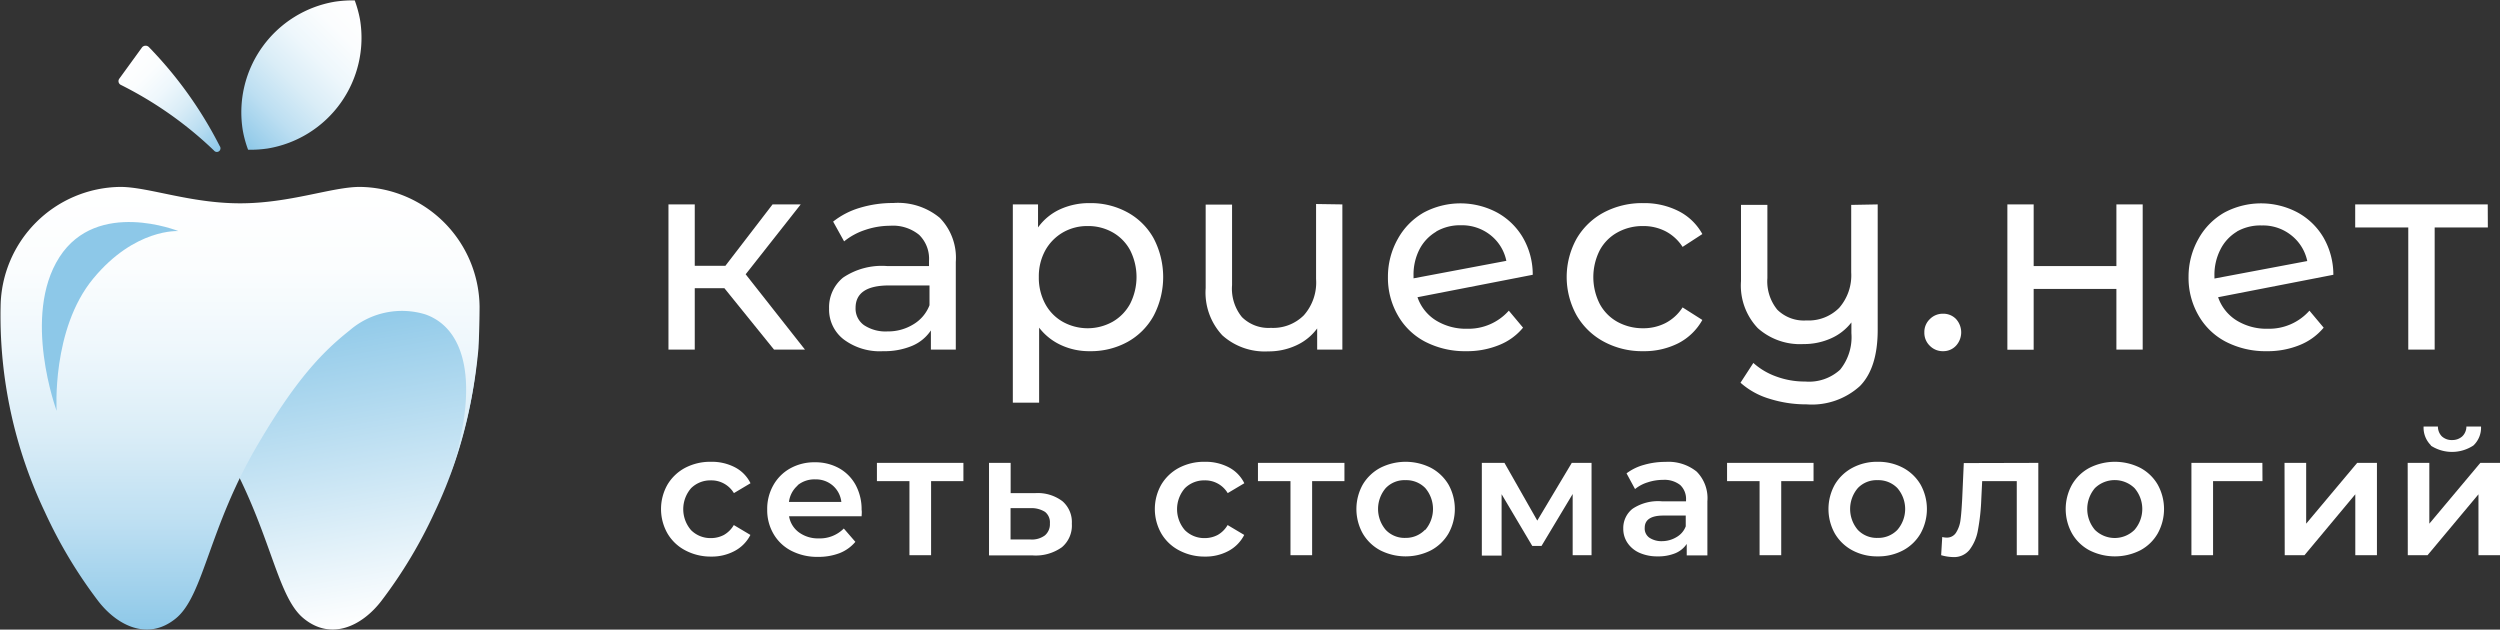 <svg id="Layer_12" data-name="Layer 12" xmlns="http://www.w3.org/2000/svg" xmlns:xlink="http://www.w3.org/1999/xlink" viewBox="0 0 252.93 63.7"><rect x="0" y="0" width="252.93" height="63.7" fill="#333333" stroke="none"/><defs><style>.cls-1{fill:url(#linear-gradient);}.cls-2{fill:url(#linear-gradient-2);}.cls-3{fill:url(#linear-gradient-3);}.cls-4{fill:url(#linear-gradient-4);}.cls-5{fill:#8dc8e8;}.cls-6{fill:#fff;}</style><linearGradient id="linear-gradient" x1="802.3" y1="577.85" x2="789.36" y2="590.79" gradientUnits="userSpaceOnUse"><stop offset="0" stop-color="#fff"/><stop offset="0.18" stop-color="#fbfdfe"/><stop offset="0.37" stop-color="#eef7fc"/><stop offset="0.56" stop-color="#daedf7"/><stop offset="0.76" stop-color="#bddff2"/><stop offset="0.95" stop-color="#98cdea"/><stop offset="1" stop-color="#8dc8e8"/></linearGradient><linearGradient id="linear-gradient-2" x1="778.35" y1="582.83" x2="787.48" y2="591.96" xlink:href="#linear-gradient"/><linearGradient id="linear-gradient-3" x1="-2667.57" y1="639.47" x2="-2662.01" y2="607.92" gradientTransform="matrix(-1, 0, 0, 1, -1862.51, 0)" gradientUnits="userSpaceOnUse"><stop offset="0" stop-color="#fff"/><stop offset="1" stop-color="#8dc8e8"/></linearGradient><linearGradient id="linear-gradient-4" x1="789.59" y1="640.47" x2="789.59" y2="595.68" gradientUnits="userSpaceOnUse"><stop offset="0" stop-color="#8dc8e8"/><stop offset="0.05" stop-color="#98cdea"/><stop offset="0.24" stop-color="#bddff2"/><stop offset="0.44" stop-color="#daedf7"/><stop offset="0.63" stop-color="#eef7fc"/><stop offset="0.82" stop-color="#fbfdfe"/><stop offset="1" stop-color="#fff"/></linearGradient></defs><title>logo-footer</title><path class="cls-1" d="M789.92,590a11.36,11.36,0,0,0,.53,1.92,12.12,12.12,0,0,0,2-.13,11.35,11.35,0,0,0,9.32-13.06,12.07,12.07,0,0,0-.53-1.92,12.24,12.24,0,0,0-2,.13A11.35,11.35,0,0,0,789.92,590Z" transform="translate(-765.35 -576.77)"/><path class="cls-2" d="M787,592a38.37,38.37,0,0,0-9.42-6.64.42.42,0,0,1-.16-.63l2.31-3.18a.47.47,0,0,1,.7,0,41.06,41.06,0,0,1,7.15,10A.36.36,0,0,1,787,592Z" transform="translate(-765.35 -576.77)"/><path class="cls-3" d="M813.8,607.79a46.27,46.27,0,0,1-4.47,20.78,47.59,47.59,0,0,1-5.4,9c-1.93,2.51-5.06,4.08-7.88,1.75s-3.3-9.15-8.3-17.62C783.89,615.16,813.57,601.11,813.8,607.79Z" transform="translate(-765.35 -576.77)"/><path class="cls-4" d="M800.72,610.2a8.09,8.09,0,0,1,7.67-1.62c4.35,1.54,5.45,7.66,2.37,16.57a50,50,0,0,0,3-13.16c.11-2.24.11-4.2.11-4.2a12.26,12.26,0,0,0-12.11-12.11c-2.84,0-7.07,1.66-12.12,1.66h0c-5.05,0-9.28-1.66-12.12-1.66a12.26,12.26,0,0,0-12.11,12.11,46.15,46.15,0,0,0,4.48,20.78,47.55,47.55,0,0,0,5.39,9c1.93,2.51,5.06,4.08,7.88,1.75s3.3-9.15,8.3-17.62C795.29,615.16,798,612.35,800.72,610.2Z" transform="translate(-765.35 -576.77)"/><path class="cls-5" d="M783.4,600.15s-4.41-.3-8.63,4.82-3.69,13.37-3.69,13.37-3.54-9.6.28-15.55S783.4,600.15,783.4,600.15Z" transform="translate(-765.35 -576.77)"/><path class="cls-6" d="M838.64,605.93h-3v6.21h-2.66V597.45h2.66v6.21h3.1l4.77-6.21h2.85l-5.57,7.07,6,7.62h-3.13Z" transform="translate(-765.35 -576.77)"/><path class="cls-6" d="M860.43,598.81a5.79,5.79,0,0,1,1.62,4.46v8.87h-2.52V610.2a4.27,4.27,0,0,1-1.9,1.56,7.25,7.25,0,0,1-2.92.54,6.08,6.08,0,0,1-4-1.19,3.81,3.81,0,0,1-1.48-3.13,3.88,3.88,0,0,1,1.41-3.12,7,7,0,0,1,4.49-1.17h4.21v-.53a3.38,3.38,0,0,0-1-2.63,4.19,4.19,0,0,0-2.94-.92,7.92,7.92,0,0,0-2.54.43,6.65,6.65,0,0,0-2.11,1.15l-1.11-2a8,8,0,0,1,2.72-1.4,11.45,11.45,0,0,1,3.35-.48A6.63,6.63,0,0,1,860.43,598.81Zm-2.65,10.76a3.85,3.85,0,0,0,1.61-1.92v-2h-4.1c-2.25,0-3.38.76-3.38,2.27a2.05,2.05,0,0,0,.86,1.75,3.94,3.94,0,0,0,2.38.63A4.86,4.86,0,0,0,857.78,609.57Z" transform="translate(-765.35 -576.77)"/><path class="cls-6" d="M879.43,598.26a6.68,6.68,0,0,1,2.64,2.63,8.44,8.44,0,0,1,0,7.82,6.73,6.73,0,0,1-2.64,2.65,7.7,7.7,0,0,1-3.82.94,6.76,6.76,0,0,1-2.9-.61,5.89,5.89,0,0,1-2.23-1.77v7.59h-2.66V597.45h2.55v2.33a5.63,5.63,0,0,1,2.24-1.84,7.07,7.07,0,0,1,3-.62A7.7,7.7,0,0,1,879.43,598.26Zm-1.51,11.06a4.63,4.63,0,0,0,1.77-1.82,6,6,0,0,0,0-5.41,4.54,4.54,0,0,0-1.77-1.81,5,5,0,0,0-2.54-.64,4.9,4.9,0,0,0-2.5.65,4.79,4.79,0,0,0-1.78,1.82,5.43,5.43,0,0,0-.65,2.68,5.57,5.57,0,0,0,.64,2.71,4.56,4.56,0,0,0,1.77,1.82,5.18,5.18,0,0,0,5.06,0Z" transform="translate(-765.35 -576.77)"/><path class="cls-6" d="M901.16,597.45v14.69h-2.55V610a5.38,5.38,0,0,1-2.11,1.71,6.6,6.6,0,0,1-2.85.61,6.42,6.42,0,0,1-4.63-1.62,6.34,6.34,0,0,1-1.69-4.78v-8.45H890v8.15a4.54,4.54,0,0,0,1,3.23,3.81,3.81,0,0,0,2.93,1.09,4.39,4.39,0,0,0,3.33-1.27A5,5,0,0,0,898.5,605v-7.59Z" transform="translate(-765.35 -576.77)"/><path class="cls-6" d="M918,608.2l1.44,1.72a6,6,0,0,1-2.45,1.77,8.56,8.56,0,0,1-3.31.61,8.76,8.76,0,0,1-4.13-.95,6.78,6.78,0,0,1-2.78-2.68,7.59,7.59,0,0,1-1-3.88,7.77,7.77,0,0,1,1-3.85,6.89,6.89,0,0,1,2.63-2.67,7.88,7.88,0,0,1,7.41,0,6.82,6.82,0,0,1,2.61,2.53,7.43,7.43,0,0,1,1,3.77l-11.66,2.27a4.48,4.48,0,0,0,1.87,2.35,5.79,5.79,0,0,0,3.17.84A5.45,5.45,0,0,0,918,608.2Zm-7.33-8a4.42,4.42,0,0,0-1.7,1.78,5.61,5.61,0,0,0-.61,2.68v.27l9.39-1.77a4.46,4.46,0,0,0-1.6-2.6,4.64,4.64,0,0,0-3-1A4.8,4.8,0,0,0,910.64,600.2Z" transform="translate(-765.35 -576.77)"/><path class="cls-6" d="M927.6,611.33a7,7,0,0,1-2.75-2.67,8,8,0,0,1,0-7.73,7,7,0,0,1,2.75-2.66,8.25,8.25,0,0,1,4-.95,7.65,7.65,0,0,1,3.56.8,5.67,5.67,0,0,1,2.42,2.33l-2,1.3a4.55,4.55,0,0,0-1.72-1.58,4.9,4.9,0,0,0-2.27-.53,5.21,5.21,0,0,0-2.59.64,4.48,4.48,0,0,0-1.8,1.81,6,6,0,0,0,0,5.43,4.51,4.51,0,0,0,1.8,1.82,5.32,5.32,0,0,0,2.59.64,4.9,4.9,0,0,0,2.27-.53,4.55,4.55,0,0,0,1.72-1.58l2,1.27a5.83,5.83,0,0,1-2.42,2.35,7.65,7.65,0,0,1-3.56.81A8.15,8.15,0,0,1,927.6,611.33Z" transform="translate(-765.35 -576.77)"/><path class="cls-6" d="M955.32,597.45v12.69q0,3.86-1.8,5.69a7.23,7.23,0,0,1-5.4,1.85,12.32,12.32,0,0,1-3.76-.57,7.68,7.68,0,0,1-2.92-1.62l1.3-2a7,7,0,0,0,2.34,1.38,8.26,8.26,0,0,0,2.9.5,4.66,4.66,0,0,0,3.54-1.2,5.24,5.24,0,0,0,1.14-3.7v-1.08a5.31,5.31,0,0,1-2.08,1.62,6.7,6.7,0,0,1-2.77.57,6.42,6.42,0,0,1-4.62-1.61,6.26,6.26,0,0,1-1.7-4.76v-7.71h2.67v7.4a4.54,4.54,0,0,0,1,3.2,3.82,3.82,0,0,0,2.94,1.09,4.37,4.37,0,0,0,3.32-1.27,5,5,0,0,0,1.22-3.6v-6.82Z" transform="translate(-765.35 -576.77)"/><path class="cls-6" d="M960.6,611.76a1.82,1.82,0,0,1-.56-1.37,1.8,1.8,0,0,1,.56-1.34,1.83,1.83,0,0,1,1.33-.54,1.77,1.77,0,0,1,1.3.52,2,2,0,0,1,0,2.73,1.75,1.75,0,0,1-1.28.54A1.83,1.83,0,0,1,960.6,611.76Z" transform="translate(-765.35 -576.77)"/><path class="cls-6" d="M968.44,597.45h2.66v6.24h8.37v-6.24h2.66v14.69h-2.66V606H971.1v6.15h-2.66Z" transform="translate(-765.35 -576.77)"/><path class="cls-6" d="M999,608.2l1.44,1.72a6.1,6.1,0,0,1-2.45,1.77,8.56,8.56,0,0,1-3.31.61,8.76,8.76,0,0,1-4.13-.95,6.78,6.78,0,0,1-2.78-2.68,7.59,7.59,0,0,1-1-3.88,7.77,7.77,0,0,1,1-3.85,6.89,6.89,0,0,1,2.63-2.67,7.88,7.88,0,0,1,7.41,0,6.82,6.82,0,0,1,2.61,2.53,7.53,7.53,0,0,1,1,3.77l-11.66,2.27a4.48,4.48,0,0,0,1.87,2.35,5.77,5.77,0,0,0,3.17.84A5.45,5.45,0,0,0,999,608.2Zm-7.33-8A4.42,4.42,0,0,0,990,602a5.61,5.61,0,0,0-.61,2.68v.27l9.39-1.77a4.48,4.48,0,0,0-1.61-2.6,4.59,4.59,0,0,0-3-1A4.8,4.8,0,0,0,991.65,600.2Z" transform="translate(-765.35 -576.77)"/><path class="cls-6" d="M1017.05,599.78h-5.38v12.36H1009V599.78h-5.37v-2.33h13.41Z" transform="translate(-765.35 -576.77)"/><path class="cls-6" d="M834.68,632.45a4.49,4.49,0,0,1-1.8-1.71,5,5,0,0,1,0-4.94,4.58,4.58,0,0,1,1.79-1.7,5.48,5.48,0,0,1,2.62-.61,5.06,5.06,0,0,1,2.42.56,3.59,3.59,0,0,1,1.57,1.61l-1.68,1a2.65,2.65,0,0,0-2.33-1.29,2.77,2.77,0,0,0-2,.79,3.24,3.24,0,0,0,0,4.25,2.77,2.77,0,0,0,2,.8,2.8,2.8,0,0,0,1.32-.32,2.7,2.7,0,0,0,1-1l1.68,1a3.77,3.77,0,0,1-1.59,1.62,4.89,4.89,0,0,1-2.4.57A5.46,5.46,0,0,1,834.68,632.45Z" transform="translate(-765.35 -576.77)"/><path class="cls-6" d="M852.52,629h-7.34a2.54,2.54,0,0,0,1,1.63,3.25,3.25,0,0,0,2,.61,3.41,3.41,0,0,0,2.54-1l1.17,1.35a4,4,0,0,1-1.59,1.14,6,6,0,0,1-2.17.38,5.73,5.73,0,0,1-2.71-.61,4.4,4.4,0,0,1-1.81-1.71,4.76,4.76,0,0,1-.64-2.47,4.84,4.84,0,0,1,.62-2.46,4.42,4.42,0,0,1,1.72-1.71,5,5,0,0,1,2.49-.61,4.93,4.93,0,0,1,2.44.6,4.29,4.29,0,0,1,1.68,1.7,5.17,5.17,0,0,1,.6,2.53C852.55,628.47,852.54,628.69,852.52,629Zm-6.47-3.11a2.63,2.63,0,0,0-.88,1.66h5.3a2.56,2.56,0,0,0-.86-1.65,2.6,2.6,0,0,0-1.78-.63A2.68,2.68,0,0,0,846.05,625.86Z" transform="translate(-765.35 -576.77)"/><path class="cls-6" d="M862.82,625.45h-3.27v7.49h-2.19v-7.49h-3.29V623.6h8.75Z" transform="translate(-765.35 -576.77)"/><path class="cls-6" d="M872.84,627.48a2.79,2.79,0,0,1,.95,2.27,2.87,2.87,0,0,1-1,2.38,4.55,4.55,0,0,1-3,.83l-4.38,0V623.6h2.19v3.06h2.5A4.13,4.13,0,0,1,872.84,627.48Zm-1.78,3.46a1.48,1.48,0,0,0,.51-1.22,1.35,1.35,0,0,0-.49-1.16,2.58,2.58,0,0,0-1.49-.38l-2,0v3.17l2,0A2.2,2.2,0,0,0,871.06,630.94Z" transform="translate(-765.35 -576.77)"/><path class="cls-6" d="M884.64,632.45a4.49,4.49,0,0,1-1.8-1.71,5,5,0,0,1,0-4.94,4.58,4.58,0,0,1,1.79-1.7,5.48,5.48,0,0,1,2.62-.61,5.06,5.06,0,0,1,2.42.56,3.59,3.59,0,0,1,1.57,1.61l-1.68,1a2.65,2.65,0,0,0-2.33-1.29,2.77,2.77,0,0,0-2,.79,3.24,3.24,0,0,0,0,4.25,2.77,2.77,0,0,0,2,.8,2.8,2.8,0,0,0,1.32-.32,2.7,2.7,0,0,0,1-1l1.68,1a3.77,3.77,0,0,1-1.59,1.62,4.89,4.89,0,0,1-2.4.57A5.46,5.46,0,0,1,884.64,632.45Z" transform="translate(-765.35 -576.77)"/><path class="cls-6" d="M901.37,625.45H898.1v7.49h-2.19v-7.49h-3.29V623.6h8.75Z" transform="translate(-765.35 -576.77)"/><path class="cls-6" d="M905,632.45a4.51,4.51,0,0,1-1.78-1.71,5.09,5.09,0,0,1,0-4.94,4.55,4.55,0,0,1,1.78-1.7,5.68,5.68,0,0,1,5.12,0,4.55,4.55,0,0,1,1.78,1.7,5.09,5.09,0,0,1,0,4.94,4.51,4.51,0,0,1-1.78,1.71,5.68,5.68,0,0,1-5.12,0Zm4.55-2.07a3.26,3.26,0,0,0,0-4.23,2.67,2.67,0,0,0-2-.8,2.61,2.61,0,0,0-2,.8,3.26,3.26,0,0,0,0,4.23,2.62,2.62,0,0,0,2,.81A2.68,2.68,0,0,0,909.51,630.38Z" transform="translate(-765.35 -576.77)"/><path class="cls-6" d="M924.46,632.94v-6.19L921.31,632h-.94l-3.1-5.23v6.21h-2V623.6h2.29l3.32,5.84,3.49-5.84h2l0,9.34Z" transform="translate(-765.35 -576.77)"/><path class="cls-6" d="M937,624.48a3.81,3.81,0,0,1,1.09,3v5.48H936V631.8a2.57,2.57,0,0,1-1.15.94,4.55,4.55,0,0,1-1.79.32,4.41,4.41,0,0,1-1.84-.36,2.85,2.85,0,0,1-1.21-1,2.52,2.52,0,0,1-.43-1.45,2.48,2.48,0,0,1,.93-2,4.65,4.65,0,0,1,3-.76h2.42v-.14a1.94,1.94,0,0,0-.59-1.51,2.58,2.58,0,0,0-1.74-.52,4.88,4.88,0,0,0-1.55.25,3.72,3.72,0,0,0-1.28.68l-.86-1.59a5.22,5.22,0,0,1,1.77-.86,7.71,7.71,0,0,1,2.18-.3A4.55,4.55,0,0,1,937,624.48Zm-2,6.61a2.1,2.1,0,0,0,.9-1.07v-1.09h-2.26c-1.26,0-1.89.42-1.89,1.24a1.13,1.13,0,0,0,.47,1,2.22,2.22,0,0,0,1.32.35A2.86,2.86,0,0,0,935,631.09Z" transform="translate(-765.35 -576.77)"/><path class="cls-6" d="M948.83,625.45h-3.27v7.49h-2.19v-7.49h-3.29V623.6h8.75Z" transform="translate(-765.35 -576.77)"/><path class="cls-6" d="M952.76,632.45a4.51,4.51,0,0,1-1.78-1.71,5.09,5.09,0,0,1,0-4.94,4.55,4.55,0,0,1,1.78-1.7,5.28,5.28,0,0,1,2.55-.61,5.34,5.34,0,0,1,2.58.61,4.52,4.52,0,0,1,1.77,1.7,5.09,5.09,0,0,1,0,4.94,4.48,4.48,0,0,1-1.77,1.71,5.34,5.34,0,0,1-2.58.61A5.28,5.28,0,0,1,952.76,632.45Zm4.55-2.07a3.23,3.23,0,0,0,0-4.23,2.67,2.67,0,0,0-2-.8,2.62,2.62,0,0,0-2,.8,3.26,3.26,0,0,0,0,4.23,2.63,2.63,0,0,0,2,.81A2.68,2.68,0,0,0,957.31,630.38Z" transform="translate(-765.35 -576.77)"/><path class="cls-6" d="M971.57,623.6v9.34h-2.18v-7.49h-3.5l-.09,1.85a21,21,0,0,1-.34,3.11,4.52,4.52,0,0,1-.86,2,2,2,0,0,1-1.65.72,4.72,4.72,0,0,1-1.21-.19l.11-1.84a1.76,1.76,0,0,0,.42.06,1.08,1.08,0,0,0,1-.54,3.08,3.08,0,0,0,.43-1.27c.07-.5.12-1.21.17-2.13l.16-3.6Z" transform="translate(-765.35 -576.77)"/><path class="cls-6" d="M976.75,632.45a4.42,4.42,0,0,1-1.77-1.71,5.09,5.09,0,0,1,0-4.94,4.46,4.46,0,0,1,1.77-1.7,5.7,5.7,0,0,1,5.13,0,4.46,4.46,0,0,1,1.77,1.7,5.09,5.09,0,0,1,0,4.94,4.42,4.42,0,0,1-1.77,1.71,5.7,5.7,0,0,1-5.13,0Zm4.55-2.07a3.23,3.23,0,0,0,0-4.23,2.88,2.88,0,0,0-4,0,3.26,3.26,0,0,0,0,4.23,2.85,2.85,0,0,0,4,0Z" transform="translate(-765.35 -576.77)"/><path class="cls-6" d="M994.25,625.45h-5v7.49h-2.19V623.6h7.18Z" transform="translate(-765.35 -576.77)"/><path class="cls-6" d="M996.48,623.6h2.19v6.15l5.16-6.15h2v9.34h-2.19v-6.16l-5.14,6.16h-2Z" transform="translate(-765.35 -576.77)"/><path class="cls-6" d="M1008.94,623.6h2.19v6.15l5.16-6.15h2v9.34h-2.19v-6.16l-5.15,6.16h-2Zm2.37-1.76a2.5,2.5,0,0,1-.76-1.92H1012a1.4,1.4,0,0,0,.4,1,1.47,1.47,0,0,0,1.06.37,1.49,1.49,0,0,0,1-.37,1.38,1.38,0,0,0,.42-1h1.48a2.47,2.47,0,0,1-.77,1.92,3.93,3.93,0,0,1-4.33,0Z" transform="translate(-765.35 -576.77)"/></svg>